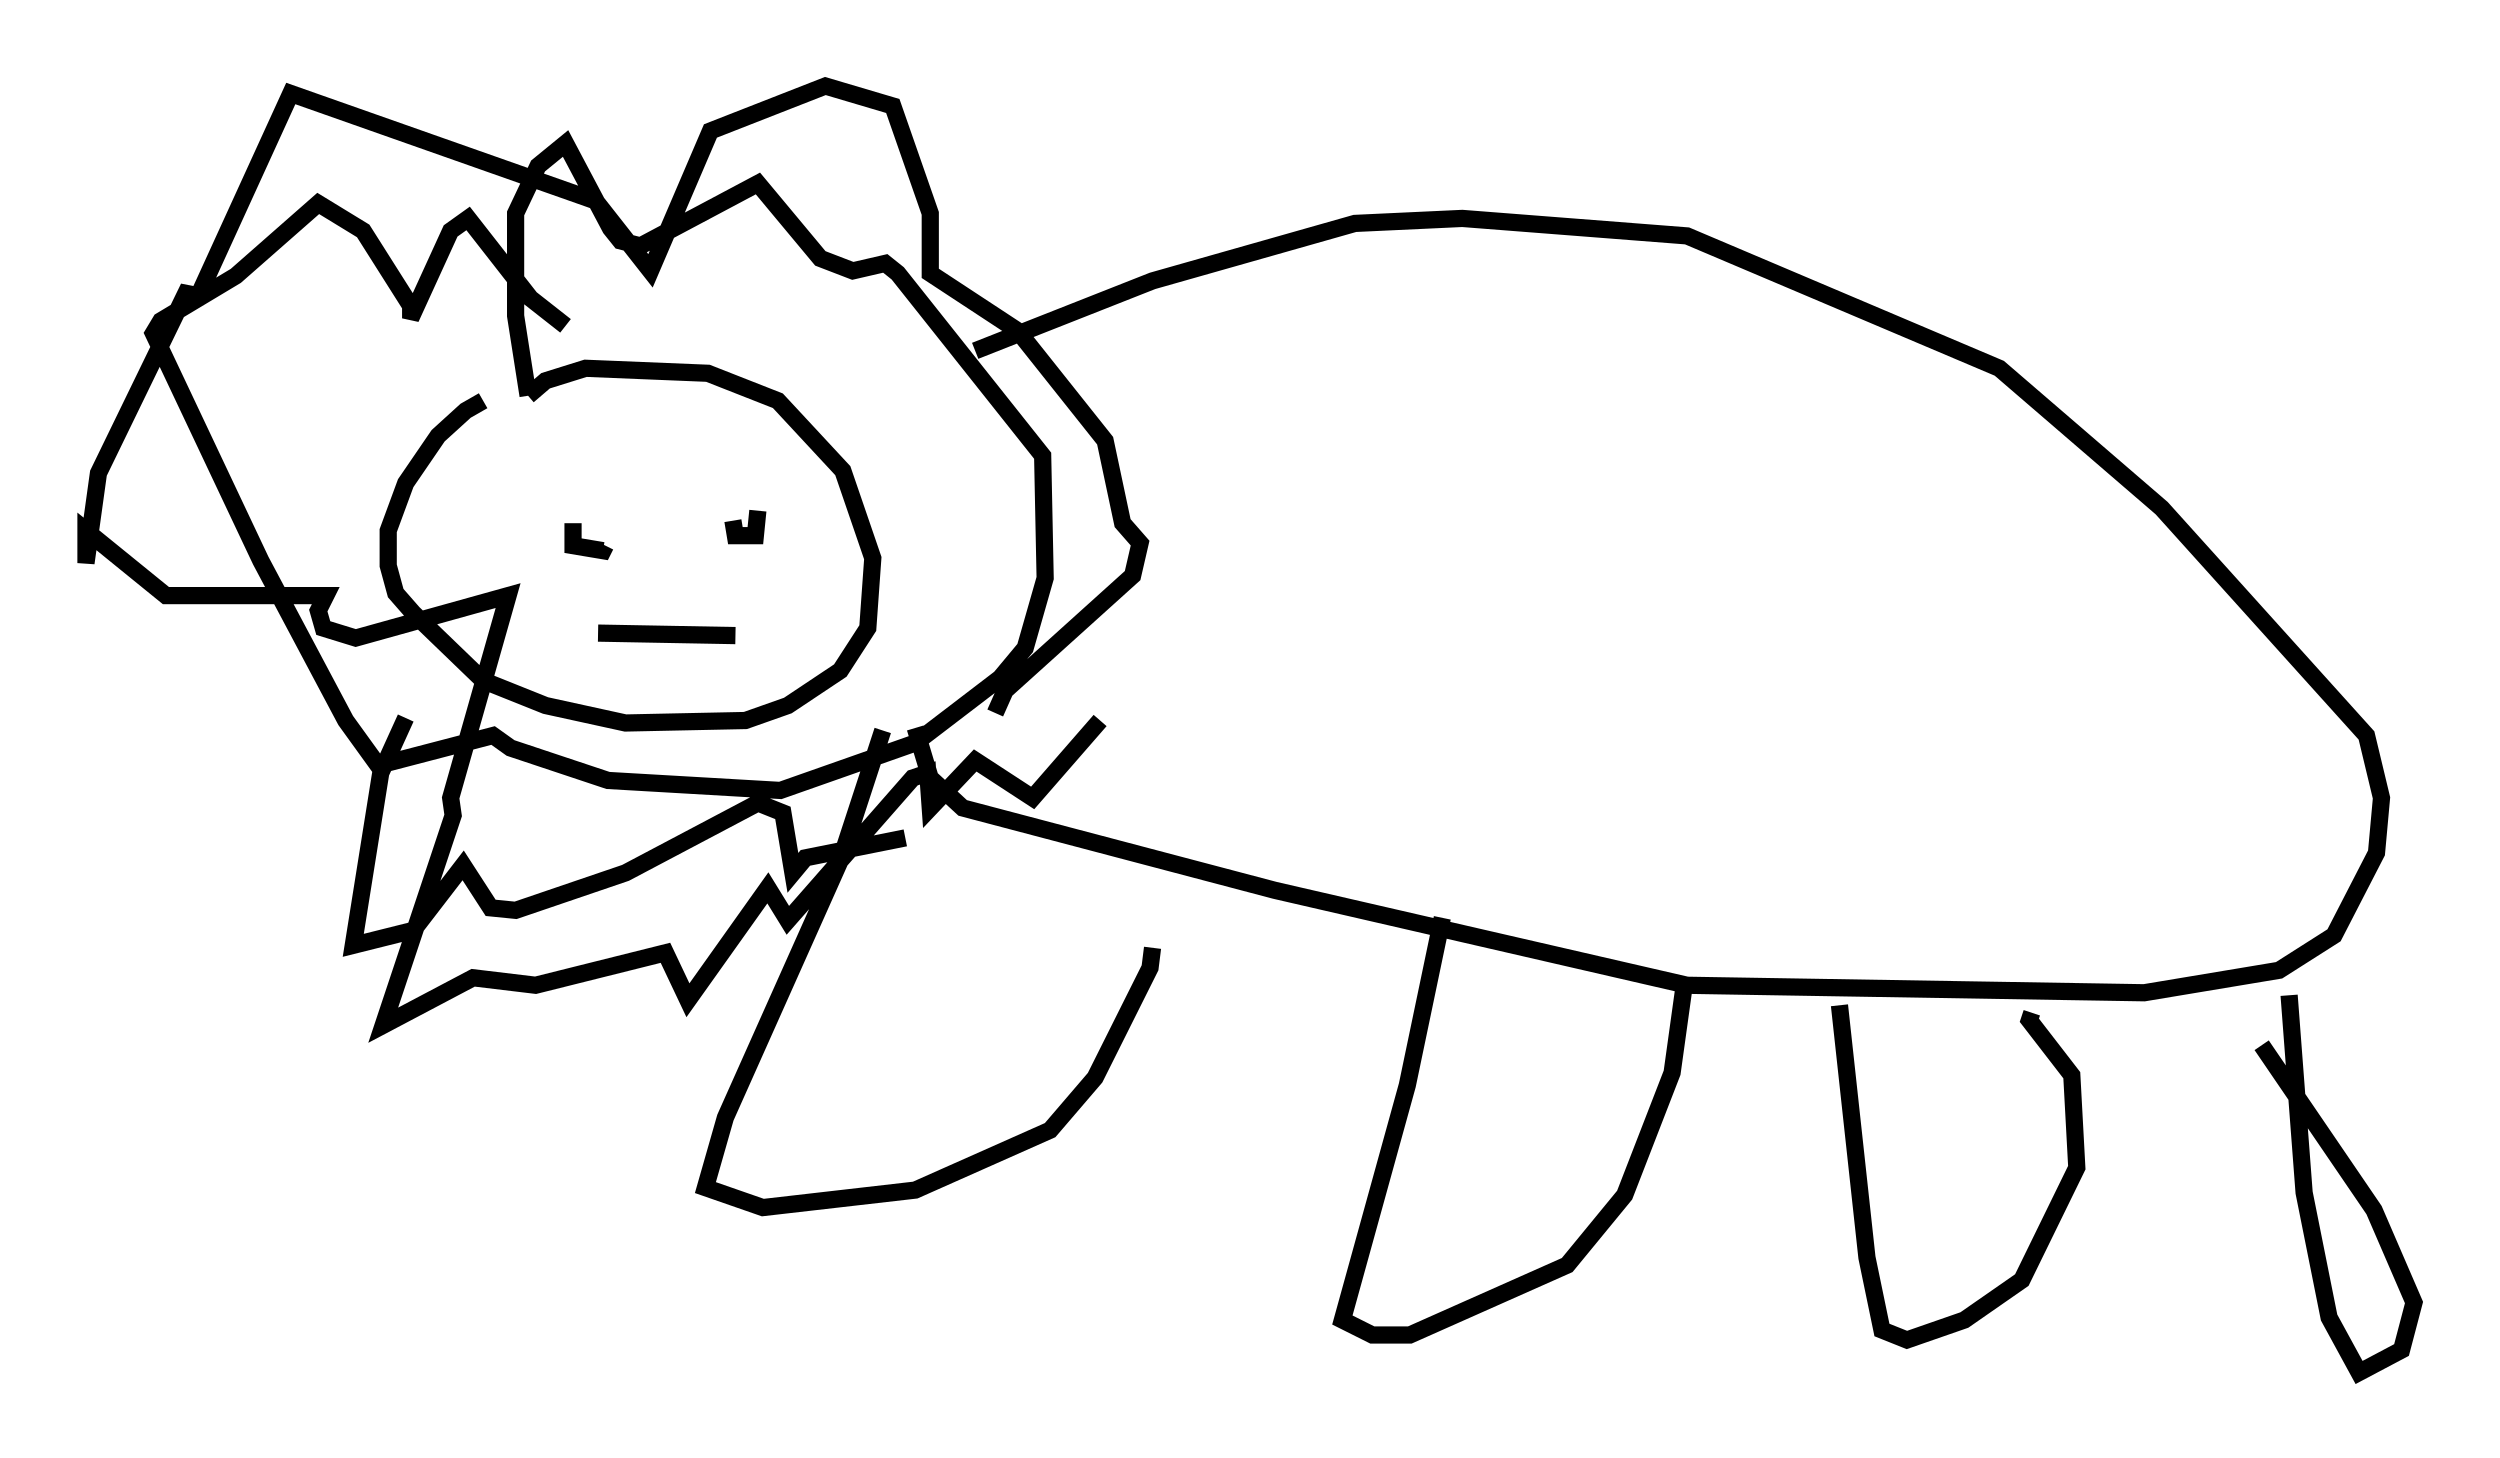 <?xml version="1.0" encoding="utf-8" ?>
<svg baseProfile="full" height="84.804" version="1.1" width="145.374" xmlns="http://www.w3.org/2000/svg" xmlns:ev="http://www.w3.org/2001/xml-events" xmlns:xlink="http://www.w3.org/1999/xlink"><defs /><rect fill="white" height="84.804" width="145.374" x="0" y="0" /><path d="M30.128, 23.302 m-2.034, 0.0 l-1.017, 0.581 -1.598, 1.453 l-1.888, 2.76 -1.017, 2.76 l0.0, 2.034 0.436, 1.598 l1.017, 1.162 4.067, 3.922 l3.631, 1.453 4.648, 1.017 l6.972, -0.145 2.469, -0.872 l3.05, -2.034 1.598, -2.469 l0.291, -4.067 -1.743, -5.084 l-3.777, -4.067 -4.067, -1.598 l-7.117, -0.291 -2.324, 0.726 l-1.017, 0.872 m0.0, 0.0 l-0.726, -4.648 0.0, -5.955 l1.307, -2.76 1.598, -1.307 l2.615, 4.939 0.581, 0.726 l1.162, 0.291 6.827, -3.631 l3.631, 4.358 1.888, 0.726 l1.888, -0.436 0.726, 0.581 l8.425, 10.603 0.145, 7.117 l-1.162, 4.067 -1.453, 1.743 l-4.939, 3.777 -7.844, 2.76 l-10.022, -0.581 -5.665, -1.888 l-1.017, -0.726 -6.682, 1.743 l-1.888, -2.615 -4.939, -9.296 l-6.246, -13.218 0.436, -0.726 l4.358, -2.615 4.793, -4.212 l2.615, 1.598 2.76, 4.358 l0.0, 0.726 2.324, -5.084 l1.017, -0.726 3.631, 4.648 l2.034, 1.598 m0.436, 11.475 l0.0, 1.307 1.743, 0.291 l0.145, -0.291 m7.408, -1.453 l0.145, 0.872 1.162, 0.0 l0.145, -1.453 m12.637, -9.296 l10.313, -4.067 11.765, -3.341 l6.246, -0.291 13.073, 1.017 l18.156, 7.698 9.441, 8.134 l11.911, 13.218 0.872, 3.631 l-0.291, 3.196 -2.469, 4.793 l-3.196, 2.034 -7.844, 1.307 l-26.581, -0.436 -23.966, -5.52 l-18.156, -4.793 -1.888, -1.743 l-0.872, -2.905 m-1.888, 0.145 l-2.469, 7.553 -6.682, 14.961 l-1.162, 4.067 3.341, 1.162 l8.86, -1.017 7.844, -3.486 l2.615, -3.05 3.196, -6.391 l0.145, -1.162 m16.849, -1.743 l-2.034, 9.732 -3.777, 13.654 l1.743, 0.872 2.179, 0.0 l9.151, -4.067 3.341, -4.067 l2.76, -7.117 0.726, -5.229 m9.006, 1.307 l1.598, 14.67 0.872, 4.212 l1.453, 0.581 3.341, -1.162 l3.341, -2.324 3.196, -6.536 l-0.291, -5.374 -2.469, -3.196 l0.145, -0.436 m14.961, -1.017 l0.872, 11.475 1.453, 7.263 l1.743, 3.196 2.469, -1.307 l0.726, -2.76 -2.324, -5.374 l-6.536, -9.587 m-96.737, -23.966 l7.989, 0.145 m-19.173, 4.793 l-1.453, 3.196 -1.598, 10.022 l3.486, -0.872 2.905, -3.777 l1.598, 2.469 1.453, 0.145 l6.391, -2.179 7.698, -4.067 l1.453, 0.581 0.581, 3.486 l0.726, -0.872 5.81, -1.162 m5.229, -7.263 l0.581, -1.307 7.408, -6.682 l0.436, -1.888 -1.017, -1.162 l-1.017, -4.793 -5.084, -6.391 l-5.084, -3.341 0.0, -3.486 l-2.179, -6.246 -3.922, -1.162 l-6.682, 2.615 -3.486, 8.134 l-3.196, -4.067 -17.721, -6.246 l-5.374, 11.765 -0.726, -0.145 l-5.084, 10.458 -0.726, 5.229 l0.0, -1.888 4.648, 3.777 l9.296, 0.0 -0.436, 0.872 l0.291, 1.017 1.888, 0.581 l8.86, -2.469 -3.341, 11.765 l0.145, 1.017 -4.067, 12.201 l5.229, -2.76 3.631, 0.436 l7.553, -1.888 1.307, 2.76 l4.648, -6.536 1.162, 1.888 l7.263, -8.279 0.872, -0.291 l0.145, 2.034 2.615, -2.76 l3.341, 2.179 3.922, -4.503 " fill="none" stroke="black" stroke-width="1" /></svg>